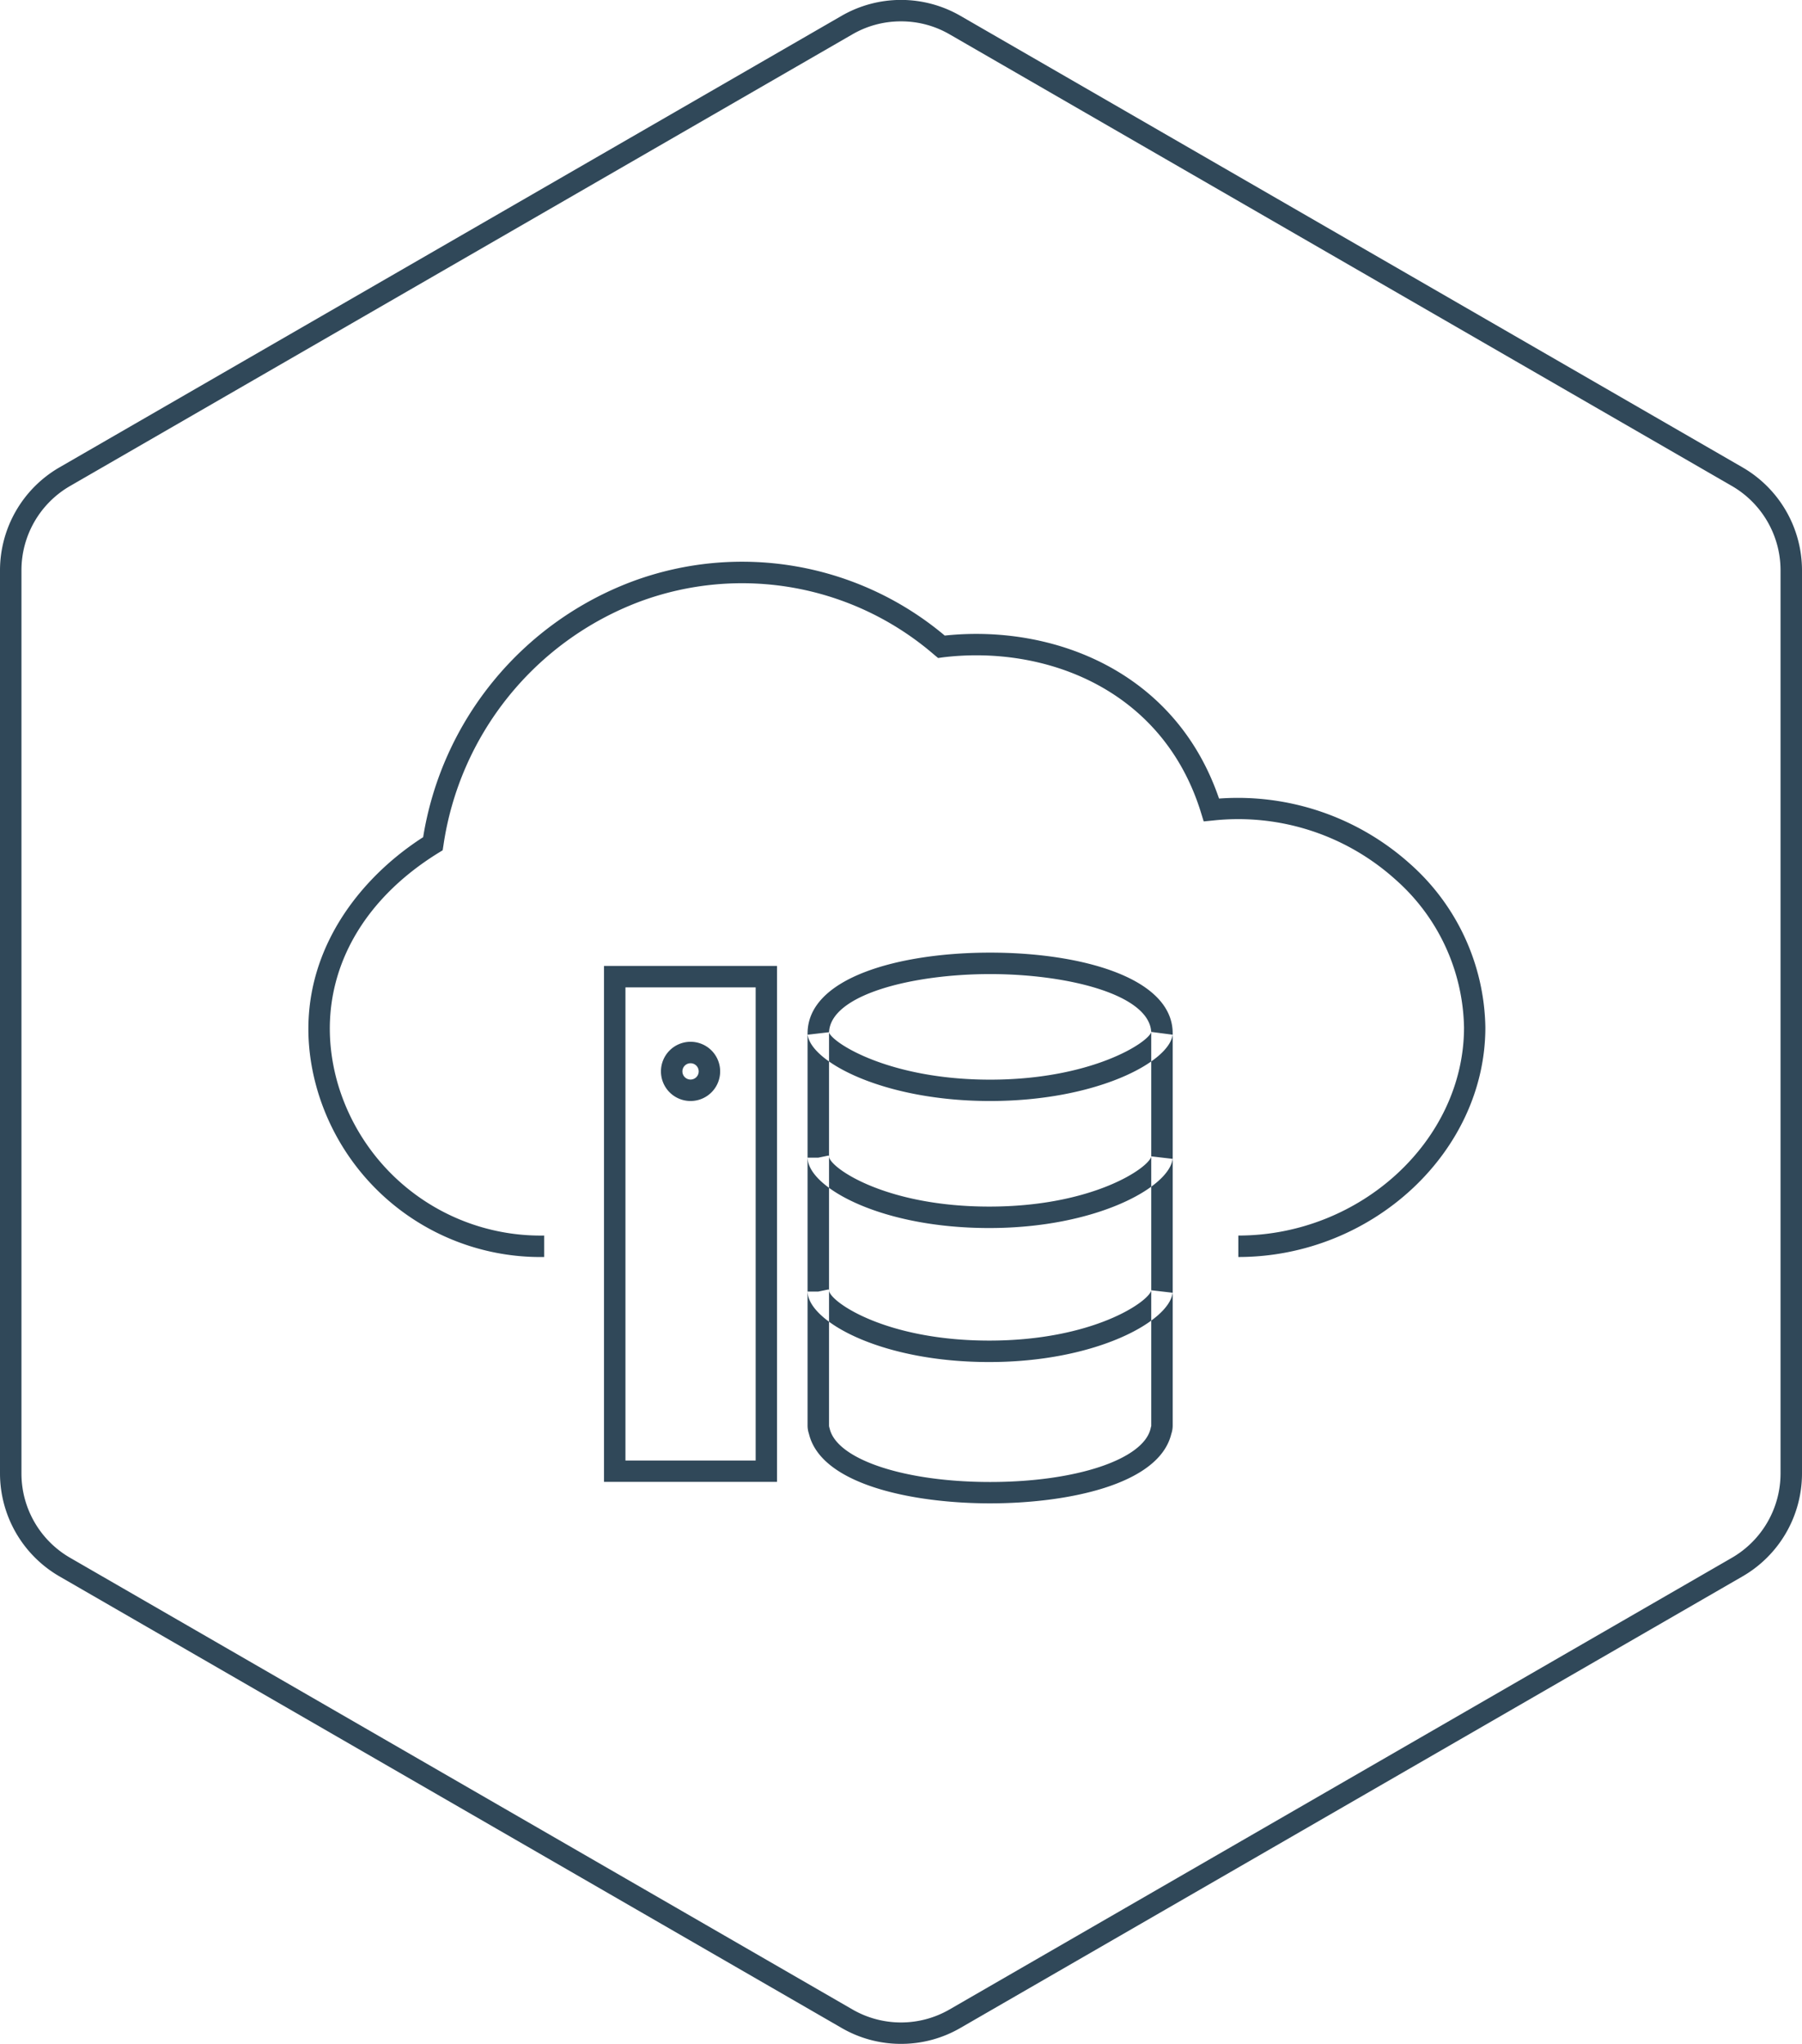 <svg xmlns="http://www.w3.org/2000/svg" width="168" height="190.5" viewBox="0 0 168 190.5">
  <defs>
    <style>
      .cls-1 {
        fill: #304859;
        fill-rule: evenodd;
      }
    </style>
  </defs>
  <path id="hex_-_bigdata" data-name="hex - bigdata" class="cls-1" d="M2133.45,2216.66v-2c11.4,0,21.04-8.88,21.04-19.4a18.827,18.827,0,0,0-6.4-13.79,21.894,21.894,0,0,0-17.05-5.49l-0.82.08-0.24-.78c-3.57-11.64-14.66-15.67-24.09-14.51l-0.43.06-0.34-.28a27.4,27.4,0,0,0-27.44-4.99,28.72,28.72,0,0,0-18.34,22.74l-0.07.45-0.39.24c-8.26,5.1-11.77,13.11-9.41,21.44a19.708,19.708,0,0,0,19.26,14.23v2a21.671,21.671,0,0,1-21.18-15.69c-3.03-10.67,3.05-19.04,9.9-23.44a30.662,30.662,0,0,1,19.54-23.85,29.377,29.377,0,0,1,29.09,5.06c9.94-1.06,21.47,3.2,25.57,15.19a24.048,24.048,0,0,1,17.78,6.06,20.816,20.816,0,0,1,7.05,15.27C2156.48,2206.86,2145.94,2216.66,2133.45,2216.66Zm-23.14,22.96c-7.08,0-15.73-1.69-16.89-6.47a2.438,2.438,0,0,1-.13-0.8v-36.54c0.02-5.2,8.56-7.52,17.02-7.52s17.02,2.33,17.02,7.53v36.53a2.438,2.438,0,0,1-.13.8C2126.04,2237.93,2117.39,2239.62,2110.31,2239.62Zm-15.02-43.68v36.41a0.693,0.693,0,0,0,.03.2l0.03,0.1c0.67,2.88,6.96,4.98,14.96,4.98s14.29-2.1,14.96-4.98l0.02-.1a0.477,0.477,0,0,0,.04-0.2v-36.6c-0.1-3.55-7.79-5.46-15.02-5.46s-14.92,1.91-15.02,5.46v0.19Zm15.02,6.18c-9.95,0-16.72-3.66-17.01-6.18l1.98-.23c0.32,1,5.64,4.42,15.03,4.42s14.71-3.42,15.03-4.45l1.98,0.26C2127.03,2198.46,2120.25,2202.12,2110.31,2202.12Zm-0.08,11.84c-9.95,0-16.51-3.64-16.91-6.29l-0.03-.27h1l0.97-.2,0.04,0.16c0.24,1.08,5.36,4.6,14.93,4.6,9.63,0,14.85-3.59,15.11-4.68l1.98,0.23C2127.03,2210.14,2120.22,2213.96,2110.23,2213.96Zm0,12.49c-9.95,0-16.5-3.65-16.91-6.3l-0.03-.27h1l0.97-.2,0.04,0.16c0.24,1.08,5.36,4.61,14.93,4.61,9.63,0,14.85-3.6,15.11-4.69l1.98,0.23C2127.03,2222.62,2120.22,2226.45,2110.23,2226.45Zm-19.79,11.17h-16.13v-48.09h16.13v48.09Zm-14.13-1.99h12.14v-44.1h-12.14v44.1Zm6.07-33.51a2.76,2.76,0,1,1,2.76-2.76A2.759,2.759,0,0,1,2082.38,2202.12Zm0-3.52a0.76,0.76,0,1,0,0,1.52A0.76,0.76,0,1,0,2082.38,2198.6ZM2102,2290a11,11,0,0,1-5.53-1.48l-72.94-42.1a11.1,11.1,0,0,1-5.53-9.58v-84.19a11.1,11.1,0,0,1,5.53-9.58l72.94-42.1a11.088,11.088,0,0,1,11.06,0l72.94,42.1a11.1,11.1,0,0,1,5.53,9.58v84.19a11.083,11.083,0,0,1-5.53,9.58l-72.94,42.1A11,11,0,0,1,2102,2290Zm0-188.51a8.995,8.995,0,0,0-4.53,1.21l-72.94,42.1a9.071,9.071,0,0,0-4.53,7.85v84.19a9.071,9.071,0,0,0,4.53,7.85l72.94,42.1a9.052,9.052,0,0,0,9.06,0l72.94-42.1a9.092,9.092,0,0,0,4.53-7.85v-84.19a9.092,9.092,0,0,0-4.53-7.85l-72.94-42.1A8.995,8.995,0,0,0,2102,2101.49Z" transform="translate(-2018 -2099.5)"/>
</svg>
